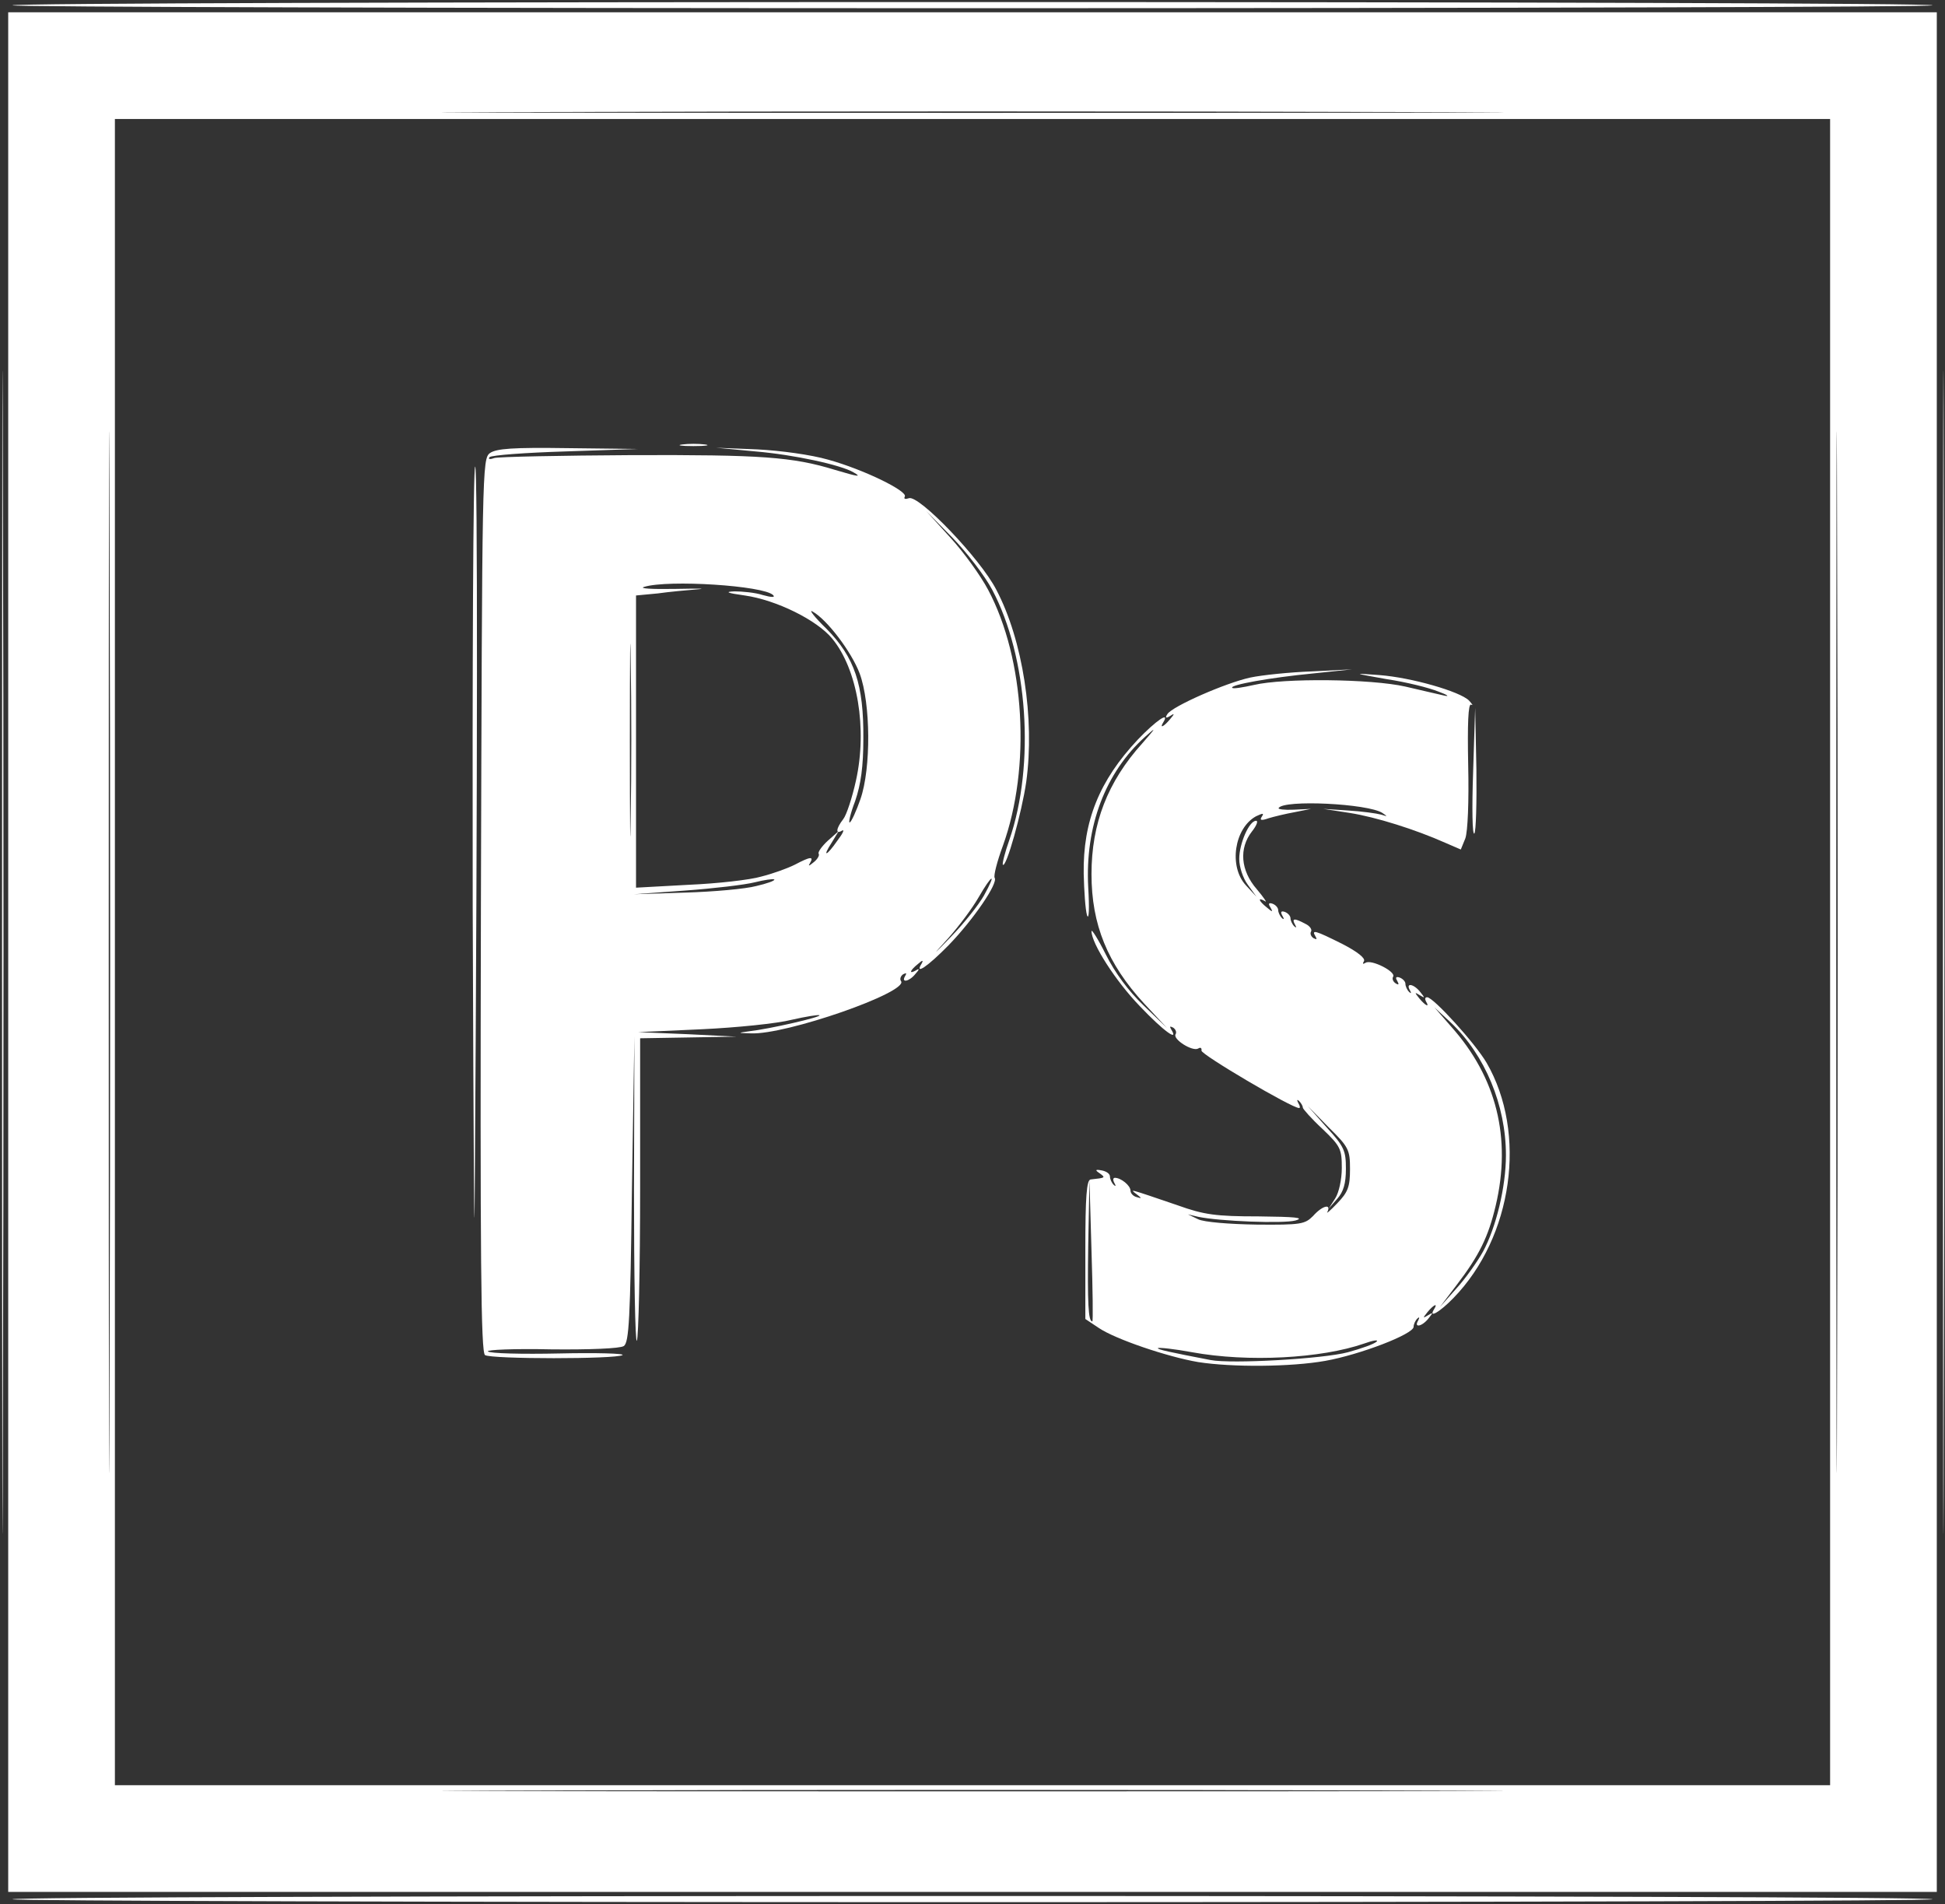 <!DOCTYPE svg PUBLIC "-//W3C//DTD SVG 20010904//EN" "http://www.w3.org/TR/2001/REC-SVG-20010904/DTD/svg10.dtd">
<svg version="1.0" xmlns="http://www.w3.org/2000/svg" width="474px" height="464px" viewBox="0 0 4740 4640" preserveAspectRatio="xMidYMid meet">
<rect x="0" y="0" width="4740" height="4640" fill="#333333" stroke="none"/>
<g id="layer101" fill="#ffffff" stroke="none">
 <path d="M30 4628 c0 -5 1053 -8 2340 -8 1287 0 2340 3 2340 8 0 4 -1053 7 -2340 7 -1287 0 -2340 -3 -2340 -7z"/>
 <path d="M5 2320 c0 -1262 1 -1779 2 -1147 2 631 2 1663 0 2295 -1 631 -2 114 -2 -1148z"/>
 <path d="M20 2320 l0 -2290 2350 0 2350 0 0 2290 0 2290 -2350 0 -2350 0 0 -2290z m247 -1027 c-1 -566 -2 -103 -2 1027 0 1130 1 1593 2 1028 2 -566 2 -1490 0 -2055z m3151 3070 c-577 -2 -1519 -2 -2095 0 -577 1 -105 2 1047 2 1152 0 1624 -1 1048 -2z m1059 -3070 c-1 -566 -2 -103 -2 1027 0 1130 1 1593 2 1028 2 -566 2 -1490 0 -2055z m-17 1027 l0 -2030 -2090 0 -2090 0 0 2030 0 2030 2090 0 2090 0 0 -2030z m-1042 -2047 c-577 -2 -1519 -2 -2095 0 -577 1 -105 2 1047 2 1152 0 1624 -1 1048 -2z"/>
 <path d="M2920 3319 c-76 -13 -202 -56 -242 -83 l-33 -22 0 -169 c0 -129 3 -170 13 -171 36 -4 37 -4 22 -15 -12 -8 -11 -10 5 -7 11 2 20 8 20 15 0 6 4 15 9 20 5 5 6 3 2 -4 -4 -7 -4 -13 1 -13 15 0 38 19 38 31 0 7 7 14 15 16 13 4 13 3 0 -7 -17 -13 -23 -15 100 27 64 23 93 27 197 27 89 1 114 3 90 10 -30 8 -184 2 -237 -9 l-25 -6 25 12 c14 7 76 12 142 13 109 1 118 -1 138 -21 22 -25 45 -31 35 -10 -4 6 7 -3 24 -21 26 -27 31 -40 31 -83 0 -47 -3 -54 -52 -102 l-51 -52 46 52 c43 47 47 57 47 101 0 36 -6 56 -21 73 l-21 24 16 -25 c9 -14 16 -46 16 -74 0 -46 -3 -53 -47 -95 -27 -25 -48 -49 -48 -52 0 -4 -4 -11 -9 -16 -5 -5 -6 -3 -2 5 4 6 5 12 2 12 -18 0 -240 -131 -238 -140 1 -6 -2 -9 -8 -5 -14 8 -63 -23 -55 -35 3 -5 0 -12 -6 -16 -8 -4 -9 -3 -5 4 20 32 -18 5 -76 -56 -59 -61 -118 -153 -118 -183 0 -6 16 19 35 57 22 44 55 89 92 124 l57 55 -56 -60 c-89 -97 -128 -192 -128 -315 0 -123 39 -225 124 -319 34 -39 35 -41 7 -16 -97 87 -147 218 -139 367 3 51 2 82 -3 68 -4 -14 -7 -59 -8 -101 -2 -128 38 -227 132 -327 44 -46 79 -70 62 -42 -10 16 1 11 16 -7 12 -14 12 -16 0 -8 -10 6 -12 4 -6 -5 12 -19 142 -76 202 -89 28 -6 96 -13 150 -15 l98 -5 -95 10 c-104 10 -204 28 -197 35 2 3 26 -1 53 -7 72 -17 285 -15 369 4 39 9 81 19 95 22 14 3 7 -2 -15 -10 -22 -9 -78 -23 -125 -30 -84 -15 -85 -15 -18 -10 78 6 196 40 218 62 8 9 11 13 5 10 -7 -3 -9 48 -7 147 2 89 -1 162 -7 179 l-11 27 -37 -16 c-74 -33 -170 -63 -233 -73 l-65 -10 61 4 c33 2 69 7 80 10 16 5 16 5 3 -4 -35 -23 -241 -33 -253 -12 -2 3 14 5 37 4 l42 -2 -40 8 c-22 4 -51 11 -64 15 -17 6 -22 5 -16 -4 6 -9 3 -9 -14 -1 -53 29 -67 122 -25 168 l26 28 -21 -29 c-12 -16 -21 -44 -21 -63 0 -37 24 -93 41 -93 6 0 1 12 -10 26 -32 41 -28 95 12 141 17 20 26 34 20 29 -19 -11 -16 -1 4 15 14 12 16 12 9 0 -6 -9 -4 -12 5 -9 8 3 14 10 14 16 0 5 4 14 9 19 5 5 6 2 1 -6 -5 -9 -3 -12 6 -9 8 3 14 10 14 16 0 5 4 14 9 19 5 5 6 3 2 -4 -9 -16 -1 -16 25 -2 11 5 17 14 14 19 -3 5 0 12 6 16 8 4 9 3 5 -4 -11 -18 -1 -15 65 18 37 19 57 35 53 42 -4 7 -3 8 4 4 14 -9 75 22 67 34 -3 5 0 12 6 16 8 5 9 3 4 -6 -5 -8 -3 -11 6 -8 8 3 14 10 14 15 0 6 4 15 9 20 5 5 6 3 2 -4 -11 -19 9 -16 25 4 12 15 12 16 -1 8 -13 -8 -13 -7 -1 8 15 18 26 23 16 7 -3 -6 -2 -10 3 -10 15 0 117 112 145 160 99 171 64 424 -81 573 -33 34 -62 51 -47 27 10 -16 -1 -11 -16 7 -12 15 -12 16 1 8 13 -8 13 -7 1 8 -16 20 -36 23 -25 5 4 -8 3 -10 -2 -5 -5 5 -9 14 -9 20 0 18 -131 68 -215 83 -84 15 -227 16 -310 3z m365 -24 c33 -9 64 -20 70 -26 5 -5 -9 -3 -31 5 -104 36 -282 46 -419 21 -43 -8 -81 -12 -83 -10 -3 3 29 10 128 29 51 10 276 -3 335 -19z m-625 -247 l-5 -173 -3 160 c-2 140 0 185 10 185 2 0 1 -78 -2 -172z m954 2 c32 -59 56 -158 56 -235 0 -122 -51 -244 -134 -323 l-40 -37 40 46 c111 124 148 272 109 437 -18 76 -40 121 -95 193 l-41 54 40 -45 c22 -24 51 -65 65 -90z"/>
 <path d="M1182 3302 c-10 -7 -12 -228 -10 -1096 3 -1063 3 -1088 22 -1102 16 -11 56 -14 190 -12 l171 2 -177 6 c-97 3 -180 9 -185 14 -4 5 1 6 12 2 11 -3 162 -6 335 -7 314 -1 391 4 495 36 57 17 66 18 45 6 -30 -18 -145 -43 -239 -51 l-96 -9 100 4 c58 3 131 13 173 25 87 24 195 77 187 90 -3 6 1 7 10 4 24 -9 174 147 213 223 65 123 94 315 73 468 -11 76 -49 211 -57 202 -2 -2 5 -30 16 -61 63 -183 45 -445 -42 -609 -18 -34 -62 -91 -97 -127 l-64 -65 59 65 c33 36 74 93 92 127 90 169 105 433 36 624 -14 38 -23 73 -20 78 9 13 -52 102 -112 164 -52 53 -84 74 -66 45 5 -9 2 -9 -9 1 -20 16 -23 26 -4 15 8 -5 8 -2 -2 9 -15 19 -36 23 -25 5 4 -7 3 -8 -5 -4 -6 4 -9 12 -5 17 17 27 -281 131 -366 127 -33 -1 -33 -1 -5 -5 53 -6 177 -35 172 -39 -2 -2 -33 3 -68 11 -35 9 -134 19 -219 23 l-155 7 120 5 120 6 -117 2 -118 2 0 363 c0 199 -4 367 -8 374 -4 6 -7 -158 -7 -365 l1 -377 -6 373 c-4 316 -7 374 -20 382 -9 6 -84 9 -177 8 -89 -2 -158 1 -154 5 5 5 83 7 174 5 91 -2 160 0 154 4 -16 10 -319 10 -335 0z m1216 -1120 c32 -58 20 -53 -14 6 -15 26 -48 70 -73 98 -41 45 -40 45 9 -6 30 -31 65 -75 78 -98z m-861 -570 c-1 -103 -2 -16 -2 193 0 209 1 293 2 187 2 -106 2 -277 0 -380z m306 547 c26 -6 46 -13 44 -16 -3 -2 -24 1 -48 7 -24 6 -100 15 -169 20 l-125 9 125 -4 c69 -2 147 -9 173 -16z m12 -23 c28 -7 64 -20 82 -29 38 -20 47 -21 37 -4 -5 8 -3 8 9 -2 9 -7 15 -17 12 -21 -2 -4 8 -18 22 -31 l27 -24 -17 28 c-24 37 -13 34 14 -5 13 -17 18 -28 11 -24 -16 10 -15 -5 3 -28 8 -10 22 -53 31 -94 28 -126 4 -271 -58 -346 -37 -45 -136 -94 -213 -105 -43 -6 -50 -9 -25 -10 19 0 51 3 69 9 22 6 31 6 25 0 -23 -23 -255 -38 -314 -20 -14 4 18 6 75 5 55 -1 80 -1 55 1 -25 2 -69 6 -97 10 l-53 5 0 356 0 356 128 -7 c70 -3 150 -12 177 -20z m242 -189 c26 -75 25 -233 -2 -306 -20 -53 -80 -132 -115 -151 -10 -6 5 14 34 42 69 70 91 136 90 268 0 68 -6 111 -20 152 -12 31 -17 55 -13 52 4 -2 16 -28 26 -57z"/>
 <path d="M1152 2213 c-1 -589 1 -1074 6 -1076 6 -5 6 750 -1 1763 -1 212 -3 -97 -5 -687z"/>
 <path d="M3590 1882 l5 -157 3 149 c1 82 -1 153 -5 157 -5 5 -6 -63 -3 -149z"/>
 <path d="M1663 1083 c15 -2 39 -2 55 0 15 2 2 4 -28 4 -30 0 -43 -2 -27 -4z"/>
 <path d="M4735 2320 c0 -1262 1 -1779 2 -1147 2 631 2 1663 0 2295 -1 631 -2 114 -2 -1148z"/>
 <path d="M30 13 c0 -5 1053 -8 2340 -8 1287 0 2340 3 2340 8 0 4 -1053 7 -2340 7 -1287 0 -2340 -3 -2340 -7z"/>
 </g>

</svg>